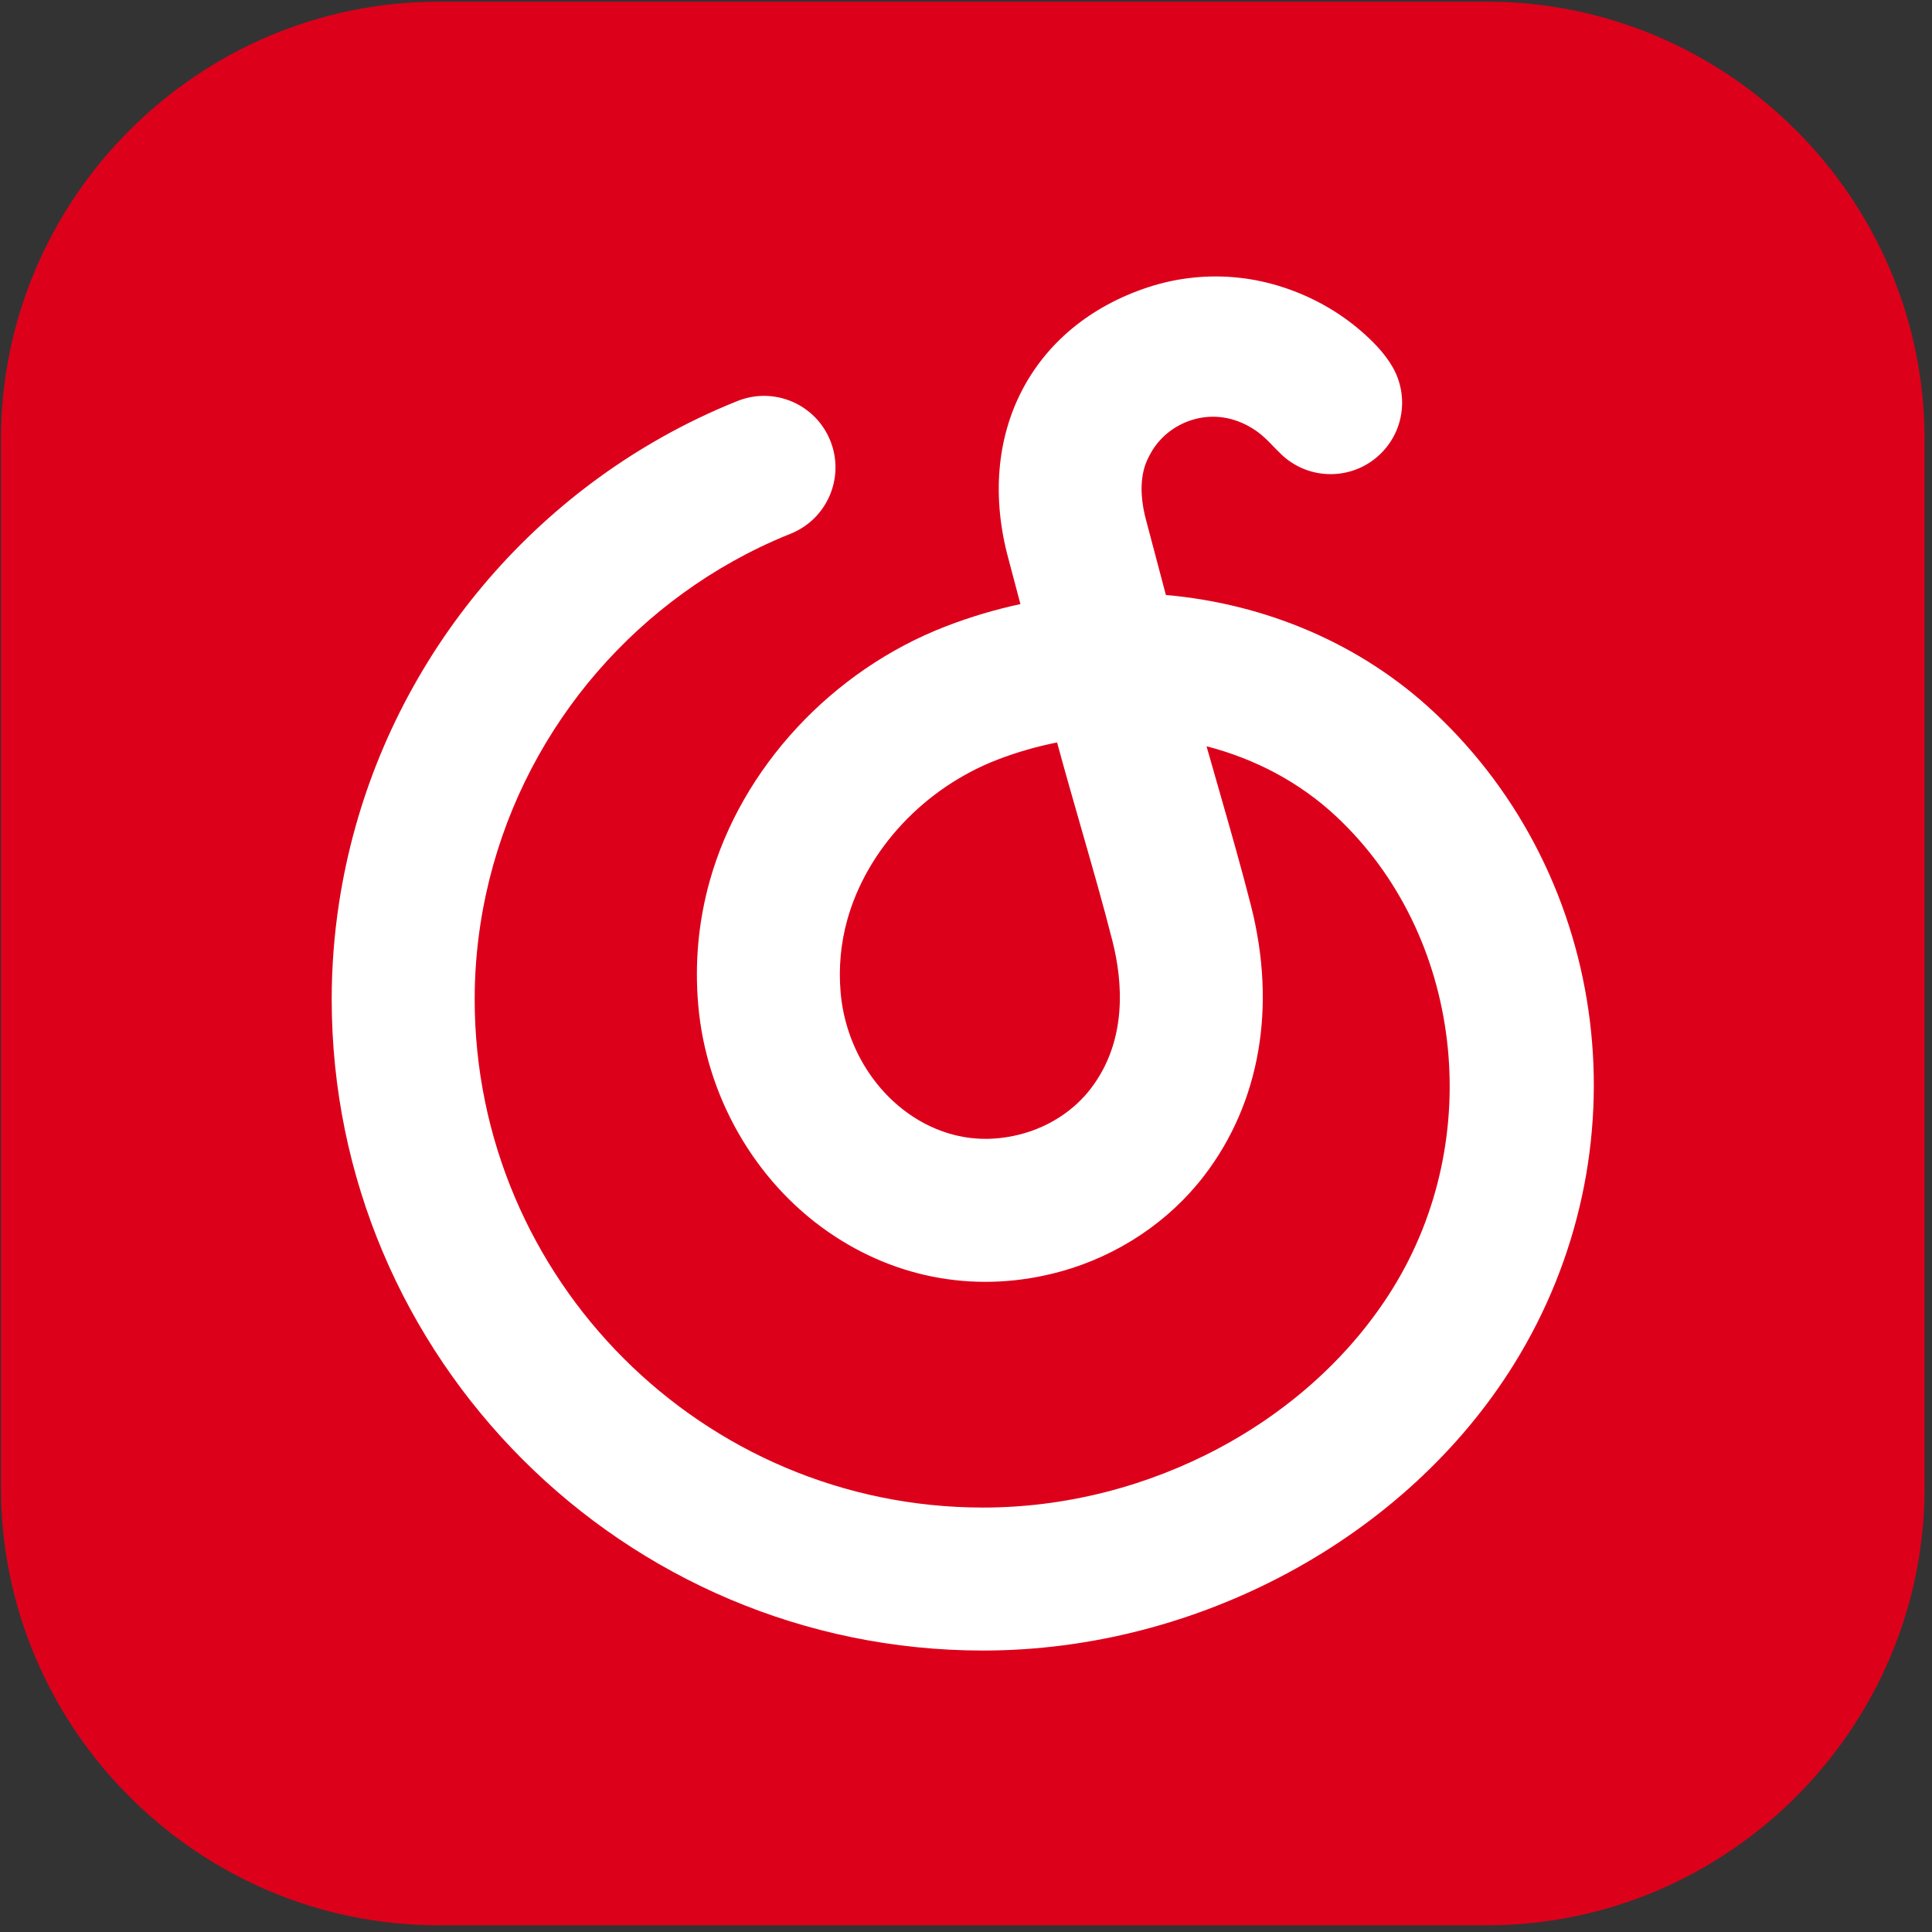 <svg class="logosvg" viewBox="0 0 231 231" xmlns="http://www.w3.org/2000/svg"><rect x="0" y="0" width="231" height="231" fill="#333333" stroke="none"/><g id="Page-1" stroke="none" stroke-width="1" fill="none" fill-rule="evenodd"><g id="recommond_logo"><g id="Group"><g fill-rule="nonzero" id="Shape"><path d="M177.772,0.2 L52.453,0.2 C23.666,0.2 0.113,23.753 0.113,52.54 L0.113,177.86 C0.113,206.647 23.666,230.2 52.453,230.2 L177.773,230.2 C206.56,230.2 230.113,206.647 230.113,177.86 L230.113,52.54 C230.113,23.753 206.559,0.2 177.772,0.2 Z" fill="#DD001B"></path><path d="M139.399,71.14 C138.764,68.733 137.798,65.056 137.058,62.295 C136.496,60.258 136.237,57.944 136.837,55.883 C137.005,55.304 137.263,54.783 137.548,54.253 C138.787,51.952 141.102,50.364 143.671,49.938 C144.837,49.745 146.035,49.804 147.177,50.105 C148.374,50.421 149.502,50.986 150.488,51.73 C151.52,52.51 152.328,53.518 153.27,54.394 C154.797,55.819 156.844,56.691 159.096,56.691 C163.817,56.691 167.645,52.863 167.645,48.143 C167.645,46.742 167.305,45.422 166.708,44.257 C166.656,44.156 166.602,44.054 166.545,43.953 C166.507,43.887 166.468,43.819 166.428,43.753 C165.472,42.142 164.09,40.743 162.665,39.52 C159.926,37.167 156.692,35.391 153.254,34.296 C151.637,33.78 149.971,33.415 148.285,33.222 C144.574,32.796 140.782,33.184 137.236,34.357 C123.26,38.971 116.557,51.997 120.564,66.78 C120.96,68.259 121.645,70.869 122.006,72.228 C119.015,72.871 116.046,73.75 113.131,74.873 C99.479,80.13 88.644,91.804 84.855,105.341 C83.508,110.156 83.046,115.147 83.485,120.18 C84.432,131.055 90.233,141.186 98.999,147.275 C107.258,153.013 117.137,154.697 126.825,152.026 C133.682,150.132 139.778,146.057 143.99,140.553 C150.655,131.847 152.643,120.404 149.587,108.335 C148.475,103.944 147.075,99.066 145.723,94.346 C145.232,92.641 144.742,90.928 144.261,89.23 C150.057,90.721 155.402,93.541 159.746,97.599 C174.837,111.694 177.746,135.972 166.511,154.076 C156.644,169.978 137.424,180.252 117.545,180.252 C84.025,180.252 56.755,152.983 56.755,119.465 C56.755,116.488 56.986,113.475 57.44,110.517 C57.805,108.131 58.32,105.752 58.968,103.441 C59.608,101.163 60.391,98.897 61.296,96.712 C62.196,94.54 63.231,92.406 64.378,90.359 C65.511,88.331 66.784,86.343 68.155,84.447 C69.511,82.57 71,80.747 72.574,79.03 C74.143,77.318 75.83,75.681 77.587,74.159 C79.342,72.64 81.209,71.205 83.133,69.893 C85.064,68.576 87.091,67.363 89.159,66.284 C90.294,65.693 91.444,65.137 92.613,64.621 C93.24,64.343 93.874,64.077 94.511,63.823 C98.897,62.075 101.034,57.103 99.286,52.717 C97.539,48.331 92.568,46.19 88.18,47.945 C87.352,48.275 86.529,48.623 85.69,48.991 C84.186,49.658 82.702,50.371 81.249,51.132 C78.595,52.517 75.993,54.074 73.51,55.765 C71.042,57.447 68.65,59.286 66.399,61.237 C64.149,63.185 61.984,65.286 59.976,67.479 C57.955,69.679 56.049,72.018 54.305,74.425 C52.547,76.856 50.916,79.409 49.462,82.01 C47.99,84.636 46.658,87.38 45.502,90.169 C44.337,92.984 43.329,95.898 42.509,98.828 C41.676,101.796 41.015,104.856 40.544,107.92 C39.957,111.736 39.659,115.622 39.659,119.466 C39.659,162.411 74.599,197.347 117.543,197.347 C143.2,197.347 168.122,183.9 181.033,163.089 C196.741,137.782 192.694,104.985 171.411,85.107 C162.699,76.968 151.356,72.193 139.399,71.14 Z M130.416,130.163 C128.454,132.726 125.559,134.641 122.271,135.55 C116.242,137.208 111.591,135.208 108.753,133.237 C104.106,130.01 101.027,124.571 100.512,118.697 C100.254,115.72 100.522,112.778 101.315,109.949 C103.678,101.509 110.558,94.182 119.273,90.825 C121.613,89.925 123.997,89.242 126.391,88.773 C127.298,92.122 128.296,95.604 129.288,99.062 C130.628,103.728 131.956,108.35 133.014,112.531 C134.251,117.411 134.804,124.432 130.416,130.163 Z" fill="#FFFFFF"></path></g></g></g></g></svg>
